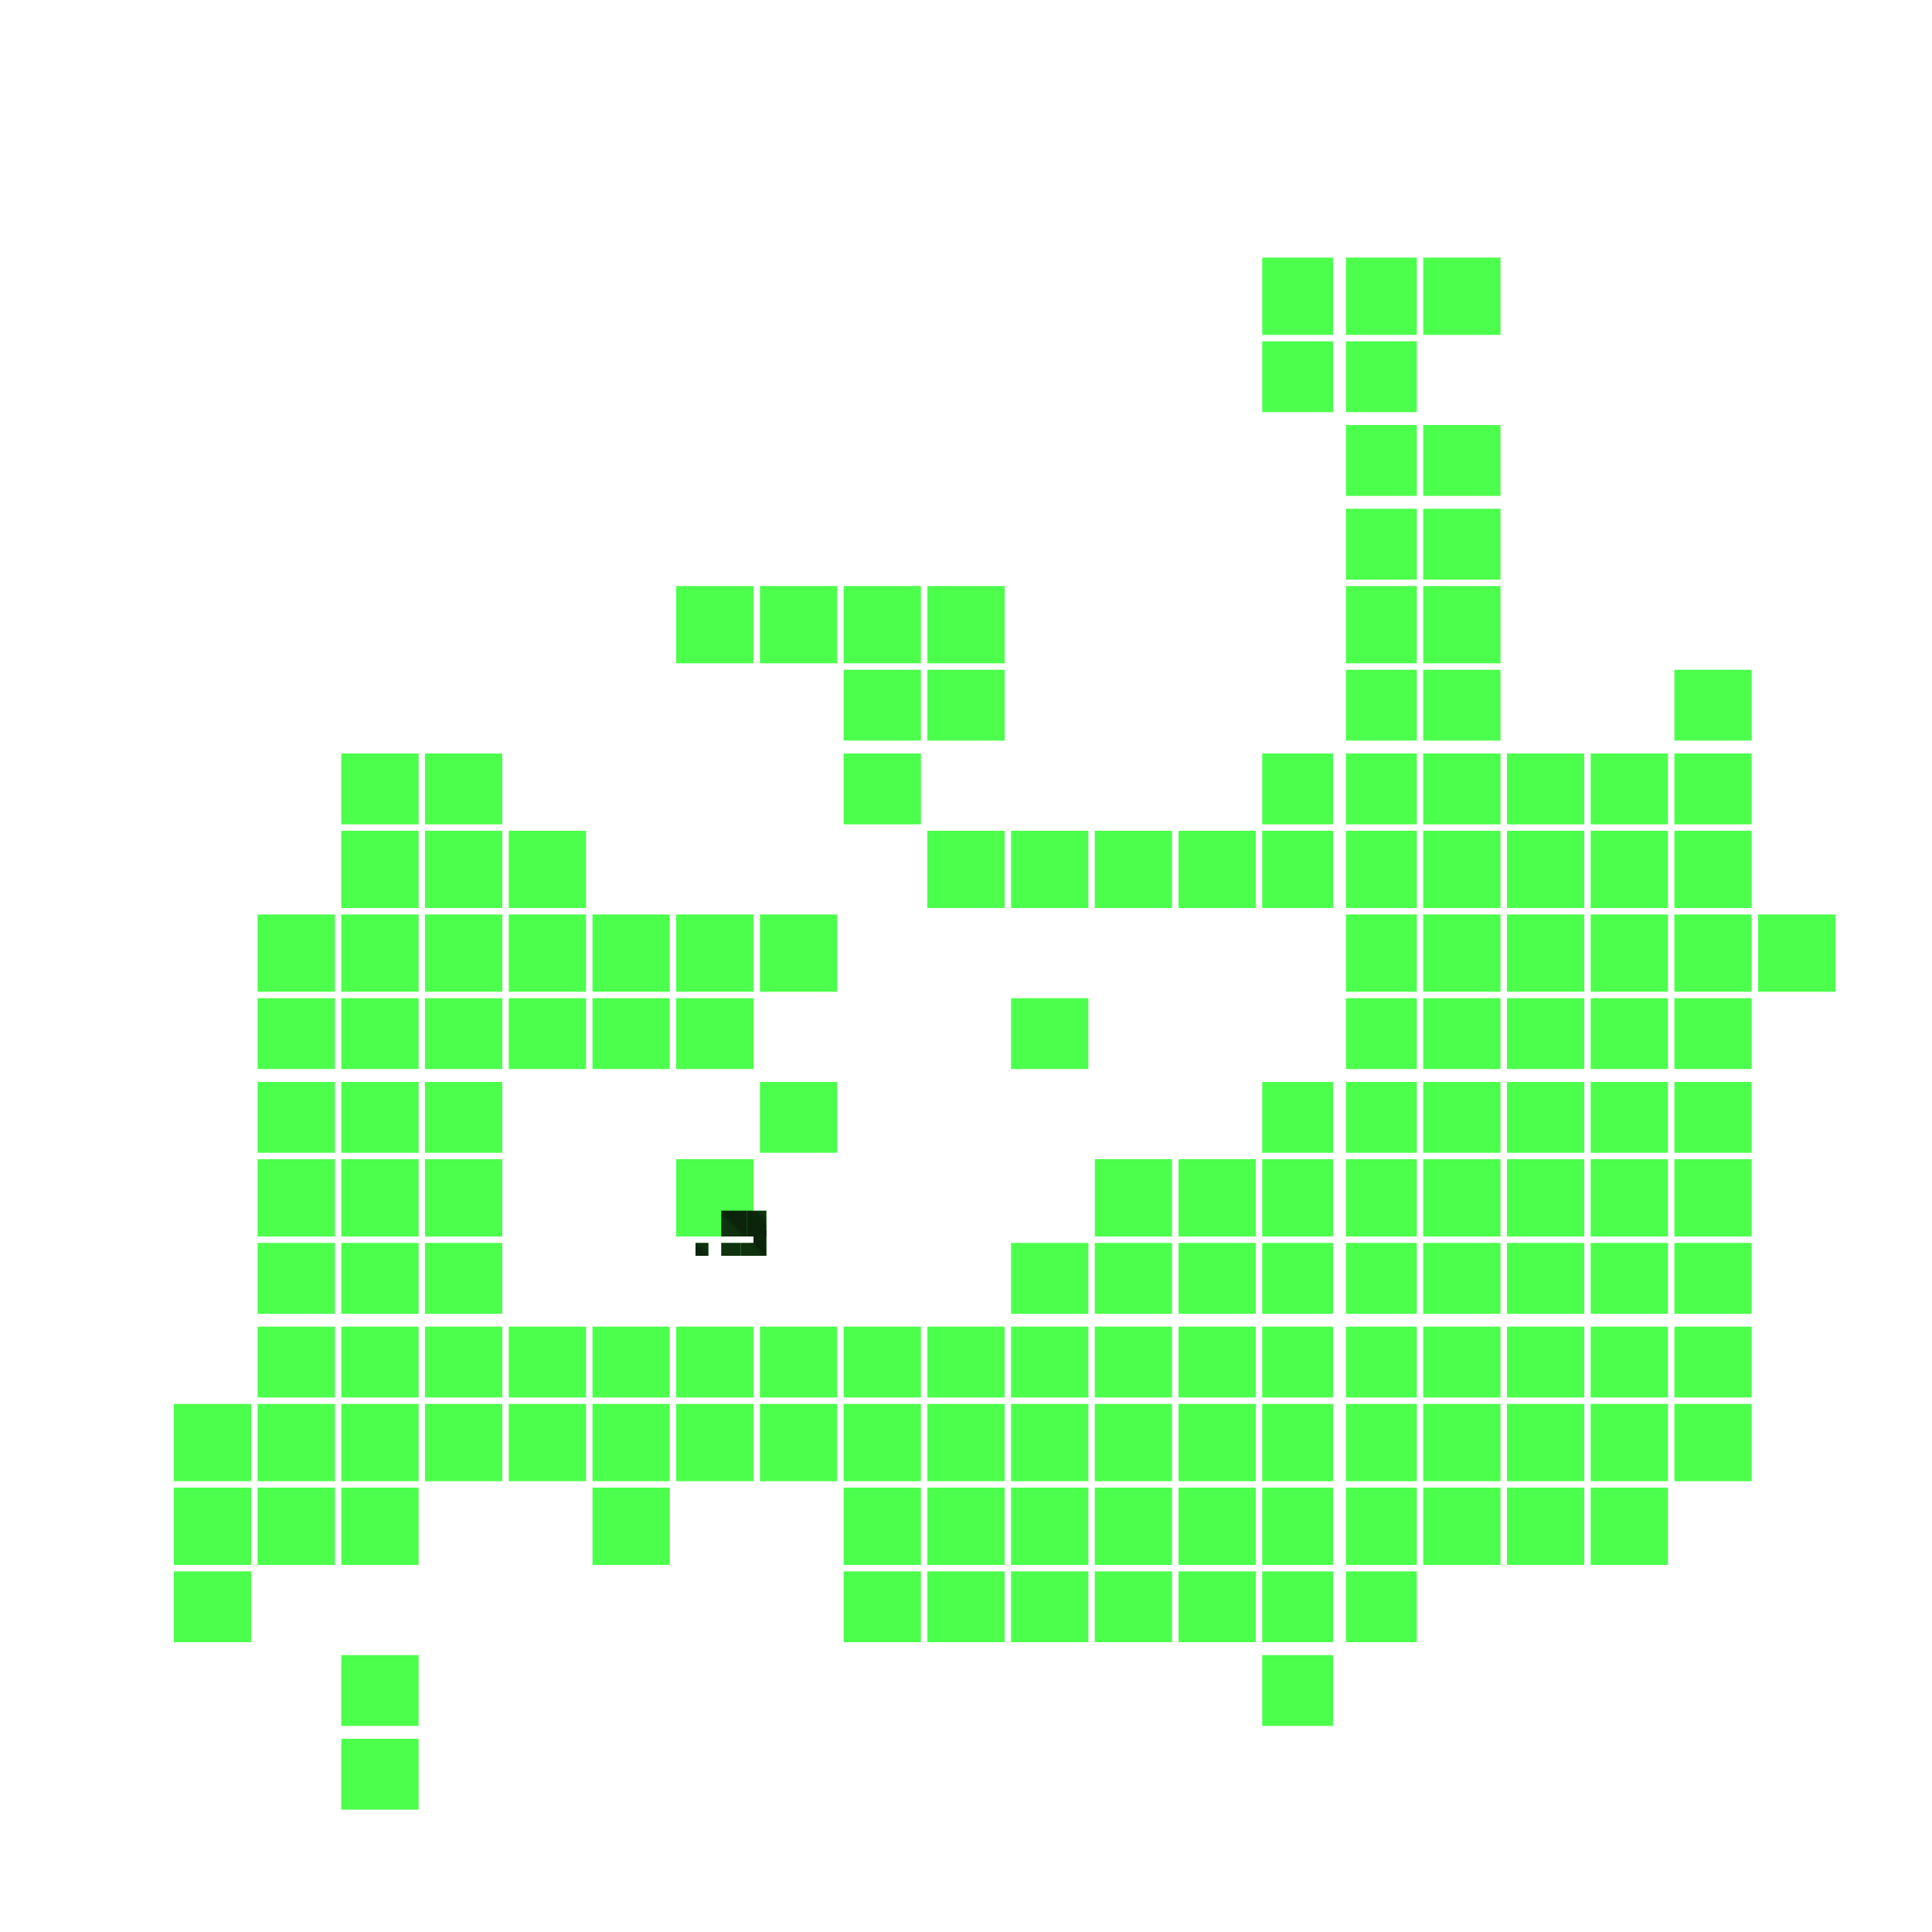 <svg xmlns="http://www.w3.org/2000/svg" width="300" height="300" viewBox="0 0 300 300" class="creatureMap" style="position:absolute;">
<defs>
<filter id="blur" x="-30%" y="-30%" width="160%" height="160%"><feGaussianBlur stdDeviation="3" />
</filter>
<pattern id="pattern-untameable" width="10" height="10" patternTransform="rotate(135)" patternUnits="userSpaceOnUse"><rect width="4" height="10" fill="black"></rect>
</pattern>
<filter id="groupStroke"><feFlood result="outsideColor" flood-color="black"/><feMorphology in="SourceAlpha" operator="dilate" radius="2"/><feComposite result="strokeoutline1" in="outsideColor" operator="in"/><feComposite result="strokeoutline2" in="strokeoutline1" in2="SourceAlpha" operator="out"/><feGaussianBlur in="strokeoutline2" result="strokeblur" stdDeviation="1"/>
</filter>
<style>
.spawningMap-very-common { fill: #0F0;}
.spawningMap-common { fill: #B2FF00;}
.spawningMap-uncommon { fill: #FF0;}
.spawningMap-very-uncommon { fill: #FC0;}
.spawningMap-rare { fill: #F60;}
.spawningMap-very-rare { fill: #F00; }.spawning-map-point {stroke:black; stroke-width:1;}
</style>
</defs>
<g filter="url(#blur)" opacity="0.7">
<g class="spawningMap-very-common"><rect x="260" y="104" width="12" height="11" /><rect x="260" y="117" width="12" height="11" /><rect x="247" y="117" width="12" height="11" /><rect x="247" y="129" width="12" height="12" /><rect x="260" y="129" width="12" height="12" /><rect x="260" y="142" width="12" height="12" /><rect x="247" y="142" width="12" height="12" /><rect x="247" y="155" width="12" height="11" /><rect x="260" y="155" width="12" height="11" /><rect x="260" y="168" width="12" height="11" /><rect x="247" y="168" width="12" height="11" /><rect x="247" y="180" width="12" height="12" /><rect x="260" y="180" width="12" height="12" /><rect x="260" y="193" width="12" height="11" /><rect x="247" y="193" width="12" height="11" /><rect x="247" y="206" width="12" height="11" /><rect x="260" y="206" width="12" height="11" /><rect x="260" y="218" width="12" height="12" /><rect x="247" y="218" width="12" height="12" /><rect x="247" y="231" width="12" height="12" /><rect x="273" y="142" width="12" height="12" /><rect x="53" y="117" width="12" height="11" /><rect x="53" y="129" width="12" height="12" /><rect x="53" y="142" width="12" height="12" /><rect x="40" y="142" width="12" height="12" /><rect x="40" y="155" width="12" height="11" /><rect x="53" y="155" width="12" height="11" /><rect x="53" y="168" width="12" height="11" /><rect x="40" y="168" width="12" height="11" /><rect x="40" y="180" width="12" height="12" /><rect x="53" y="180" width="12" height="12" /><rect x="53" y="193" width="12" height="11" /><rect x="40" y="193" width="12" height="11" /><rect x="40" y="206" width="12" height="11" /><rect x="53" y="206" width="12" height="11" /><rect x="53" y="218" width="12" height="12" /><rect x="40" y="218" width="12" height="12" /><rect x="40" y="231" width="12" height="12" /><rect x="53" y="231" width="12" height="12" /><rect x="53" y="257" width="12" height="11" /><rect x="53" y="270" width="12" height="11" /><rect x="66" y="117" width="12" height="11" /><rect x="66" y="129" width="12" height="12" /><rect x="79" y="129" width="12" height="12" /><rect x="79" y="142" width="12" height="12" /><rect x="66" y="142" width="12" height="12" /><rect x="66" y="155" width="12" height="11" /><rect x="79" y="155" width="12" height="11" /><rect x="66" y="168" width="12" height="11" /><rect x="66" y="180" width="12" height="12" /><rect x="66" y="193" width="12" height="11" /><rect x="66" y="206" width="12" height="11" /><rect x="79" y="206" width="12" height="11" /><rect x="79" y="218" width="12" height="12" /><rect x="66" y="218" width="12" height="12" /><rect x="105" y="91" width="12" height="12" /><rect x="105" y="142" width="12" height="12" /><rect x="92" y="142" width="12" height="12" /><rect x="92" y="155" width="12" height="11" /><rect x="105" y="155" width="12" height="11" /><rect x="105" y="180" width="12" height="12" /><rect x="92" y="206" width="12" height="11" /><rect x="105" y="206" width="12" height="11" /><rect x="105" y="218" width="12" height="12" /><rect x="92" y="218" width="12" height="12" /><rect x="92" y="231" width="12" height="12" /><rect x="131" y="91" width="12" height="12" /><rect x="118" y="91" width="12" height="12" /><rect x="131" y="104" width="12" height="11" /><rect x="131" y="117" width="12" height="11" /><rect x="118" y="142" width="12" height="12" /><rect x="118" y="168" width="12" height="11" /><rect x="118" y="206" width="12" height="11" /><rect x="131" y="206" width="12" height="11" /><rect x="131" y="218" width="12" height="12" /><rect x="118" y="218" width="12" height="12" /><rect x="131" y="231" width="12" height="12" /><rect x="131" y="244" width="12" height="11" /><rect x="144" y="91" width="12" height="12" /><rect x="144" y="104" width="12" height="11" /><rect x="144" y="129" width="12" height="12" /><rect x="157" y="129" width="12" height="12" /><rect x="157" y="155" width="12" height="11" /><rect x="157" y="193" width="12" height="11" /><rect x="144" y="206" width="12" height="11" /><rect x="157" y="206" width="12" height="11" /><rect x="157" y="218" width="12" height="12" /><rect x="144" y="218" width="12" height="12" /><rect x="144" y="231" width="12" height="12" /><rect x="157" y="231" width="12" height="12" /><rect x="157" y="244" width="12" height="11" /><rect x="144" y="244" width="12" height="11" /><rect x="170" y="129" width="12" height="12" /><rect x="183" y="129" width="12" height="12" /><rect x="170" y="180" width="12" height="12" /><rect x="183" y="180" width="12" height="12" /><rect x="183" y="193" width="12" height="11" /><rect x="170" y="193" width="12" height="11" /><rect x="170" y="206" width="12" height="11" /><rect x="183" y="206" width="12" height="11" /><rect x="183" y="218" width="12" height="12" /><rect x="170" y="218" width="12" height="12" /><rect x="170" y="231" width="12" height="12" /><rect x="183" y="231" width="12" height="12" /><rect x="183" y="244" width="12" height="11" /><rect x="170" y="244" width="12" height="11" /><rect x="209" y="40" width="11" height="12" /><rect x="196" y="40" width="11" height="12" /><rect x="196" y="53" width="11" height="11" /><rect x="209" y="53" width="11" height="11" /><rect x="209" y="66" width="11" height="11" /><rect x="209" y="79" width="11" height="11" /><rect x="209" y="91" width="11" height="12" /><rect x="209" y="104" width="11" height="11" /><rect x="209" y="117" width="11" height="11" /><rect x="196" y="117" width="11" height="11" /><rect x="196" y="129" width="11" height="12" /><rect x="209" y="129" width="11" height="12" /><rect x="209" y="142" width="11" height="12" /><rect x="209" y="155" width="11" height="11" /><rect x="209" y="168" width="11" height="11" /><rect x="196" y="168" width="11" height="11" /><rect x="196" y="180" width="11" height="12" /><rect x="209" y="180" width="11" height="12" /><rect x="209" y="193" width="11" height="11" /><rect x="196" y="193" width="11" height="11" /><rect x="196" y="206" width="11" height="11" /><rect x="209" y="206" width="11" height="11" /><rect x="209" y="218" width="11" height="12" /><rect x="196" y="218" width="11" height="12" /><rect x="196" y="231" width="11" height="12" /><rect x="209" y="231" width="11" height="12" /><rect x="209" y="244" width="11" height="11" /><rect x="196" y="244" width="11" height="11" /><rect x="196" y="257" width="11" height="11" /><rect x="221" y="40" width="12" height="12" /><rect x="221" y="66" width="12" height="11" /><rect x="221" y="79" width="12" height="11" /><rect x="221" y="91" width="12" height="12" /><rect x="221" y="104" width="12" height="11" /><rect x="234" y="117" width="12" height="11" /><rect x="221" y="117" width="12" height="11" /><rect x="221" y="129" width="12" height="12" /><rect x="234" y="129" width="12" height="12" /><rect x="234" y="142" width="12" height="12" /><rect x="221" y="142" width="12" height="12" /><rect x="221" y="155" width="12" height="11" /><rect x="234" y="155" width="12" height="11" /><rect x="234" y="168" width="12" height="11" /><rect x="221" y="168" width="12" height="11" /><rect x="221" y="180" width="12" height="12" /><rect x="234" y="180" width="12" height="12" /><rect x="234" y="193" width="12" height="11" /><rect x="221" y="193" width="12" height="11" /><rect x="221" y="206" width="12" height="11" /><rect x="234" y="206" width="12" height="11" /><rect x="234" y="218" width="12" height="12" /><rect x="221" y="218" width="12" height="12" /><rect x="221" y="231" width="12" height="12" /><rect x="234" y="231" width="12" height="12" /><rect x="27" y="218" width="12" height="12" /><rect x="27" y="231" width="12" height="12" /><rect x="27" y="244" width="12" height="11" /><rect x="115" y="193" width="2" height="2" /><rect x="112" y="193" width="3" height="2" /><rect x="117" y="191" width="2" height="4" /><rect x="112" y="188" width="4" height="4" /><rect x="108" y="193" width="2" height="2" /><rect x="116" y="188" width="3" height="4" />
</g>
</g>
<g class="spawning-map-point" opacity="0.8">
</g>
<g fill="url(#pattern-untameable)" opacity="0.3"><rect x="115" y="193" width="2" height="2"/><rect x="112" y="193" width="3" height="2"/><rect x="117" y="191" width="2" height="4"/><rect x="112" y="188" width="4" height="4"/><rect x="108" y="193" width="2" height="2"/><rect x="116" y="188" width="3" height="4"/>
</g>
<g filter="url(#groupStroke)" opacity="0.8"><rect x="115" y="193" width="2" height="2"/><rect x="112" y="193" width="3" height="2"/><rect x="117" y="191" width="2" height="4"/><rect x="112" y="188" width="4" height="4"/><rect x="108" y="193" width="2" height="2"/><rect x="116" y="188" width="3" height="4"/>
</g>
</svg>